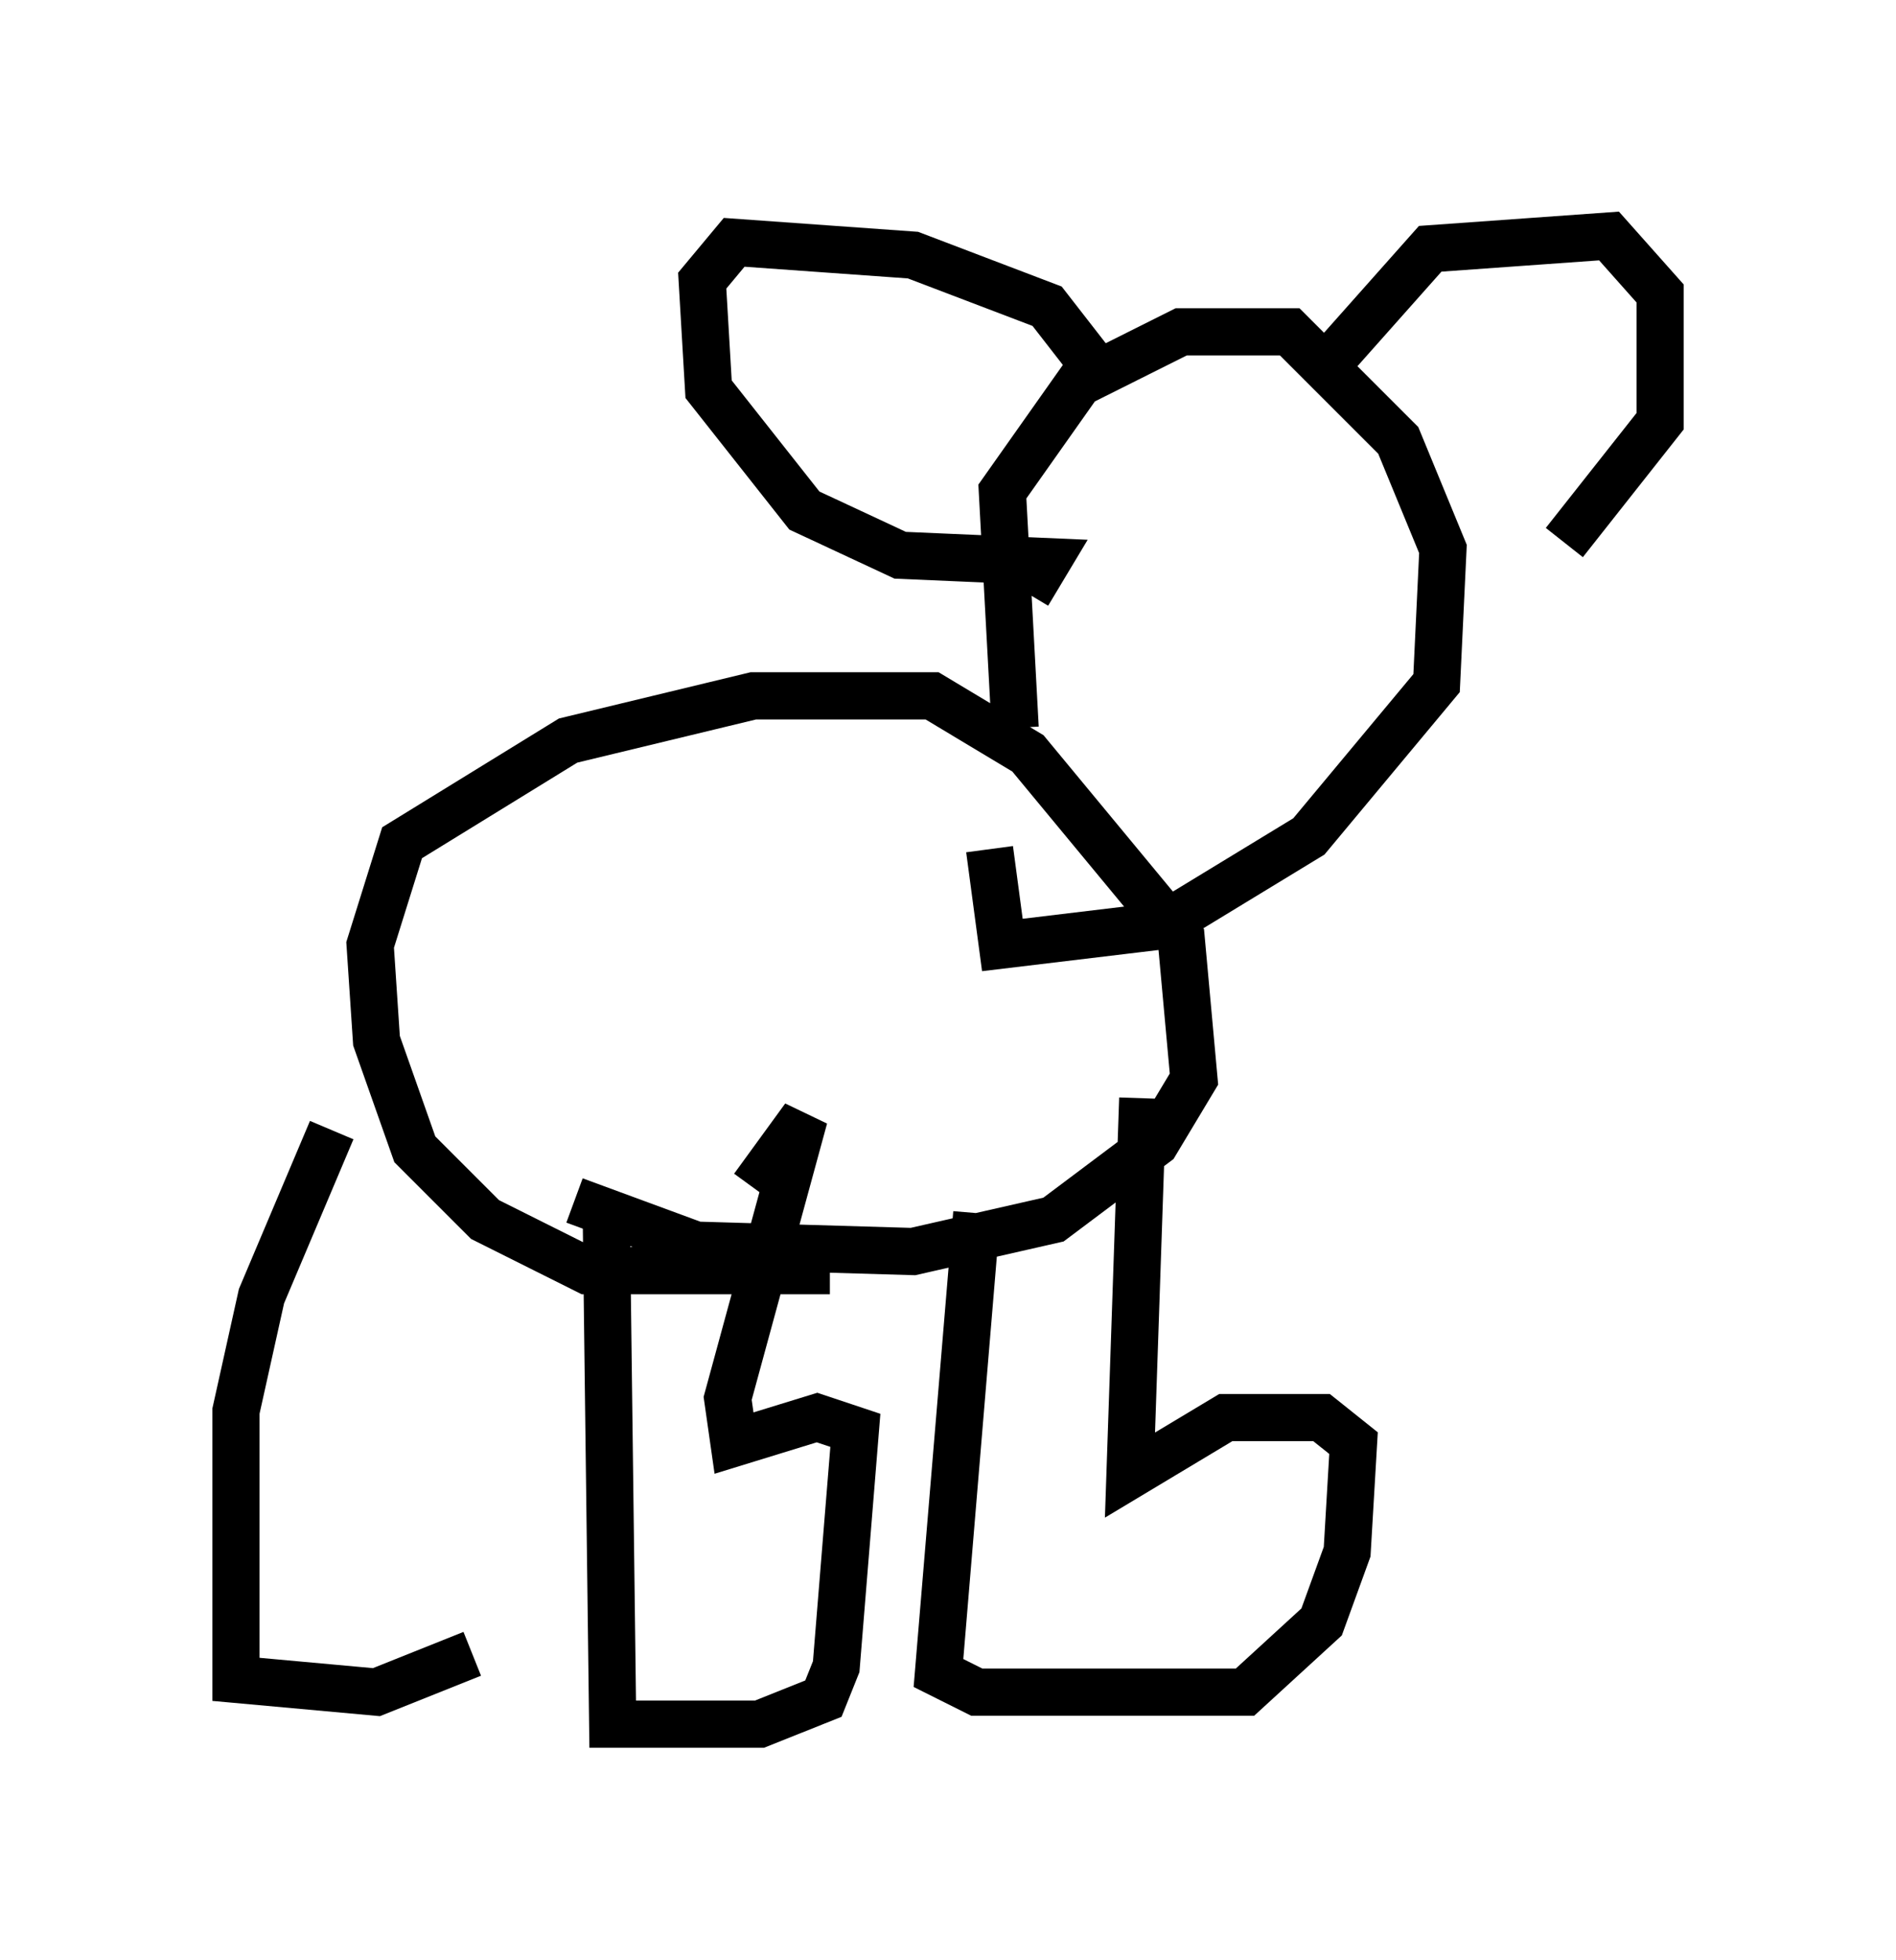 <?xml version="1.0" encoding="utf-8" ?>
<svg baseProfile="full" height="41.529" version="1.1" width="40.176" xmlns="http://www.w3.org/2000/svg" xmlns:ev="http://www.w3.org/2001/xml-events" xmlns:xlink="http://www.w3.org/1999/xlink"><defs /><rect fill="white" height="41.529" width="40.176" x="0" y="0" /><path d="M19.479, 25.703 m-1.894, 1.218 l-5.142, 0.0 -2.165, -1.083 l-1.488, -1.488 -0.812, -2.3 l-0.135, -2.03 0.677, -2.165 l3.518, -2.165 3.924, -0.947 l3.789, 0.0 2.03, 1.218 l3.248, 3.924 0.271, 2.977 l-0.812, 1.353 -2.165, 1.624 l-2.977, 0.677 -4.601, -0.135 l-2.571, -0.947 m9.337, -10.013 l-0.271, -5.007 1.624, -2.3 l2.165, -1.083 2.3, 0.0 l2.3, 2.3 0.947, 2.3 l-0.135, 2.842 -2.706, 3.248 l-3.112, 1.894 -3.383, 0.406 l-0.271, -2.03 m7.172, -10.284 l2.165, -2.436 3.789, -0.271 l1.083, 1.218 0.0, 2.706 l-2.03, 2.571 m-10.013, -3.789 l-0.947, -1.218 -2.842, -1.083 l-3.789, -0.271 -0.677, 0.812 l0.135, 2.3 2.03, 2.571 l2.03, 0.947 3.112, 0.135 l-0.406, 0.677 m-1.083, 13.126 l-0.812, 9.743 0.812, 0.406 l5.683, 0.0 1.624, -1.488 l0.541, -1.488 0.135, -2.3 l-0.677, -0.541 -2.03, 0.0 l-2.03, 1.218 0.271, -7.984 m-11.367, 2.571 l0.135, 10.69 3.112, 0.0 l1.353, -0.541 0.271, -0.677 l0.406, -5.007 -0.812, -0.271 l-1.759, 0.541 -0.135, -0.947 l1.624, -5.954 -1.083, 1.488 m-8.931, -1.218 l-1.488, 3.518 -0.541, 2.436 l0.0, 5.683 2.977, 0.271 l2.03, -0.812 " fill="none" stroke="black" stroke-width="1" /></svg>